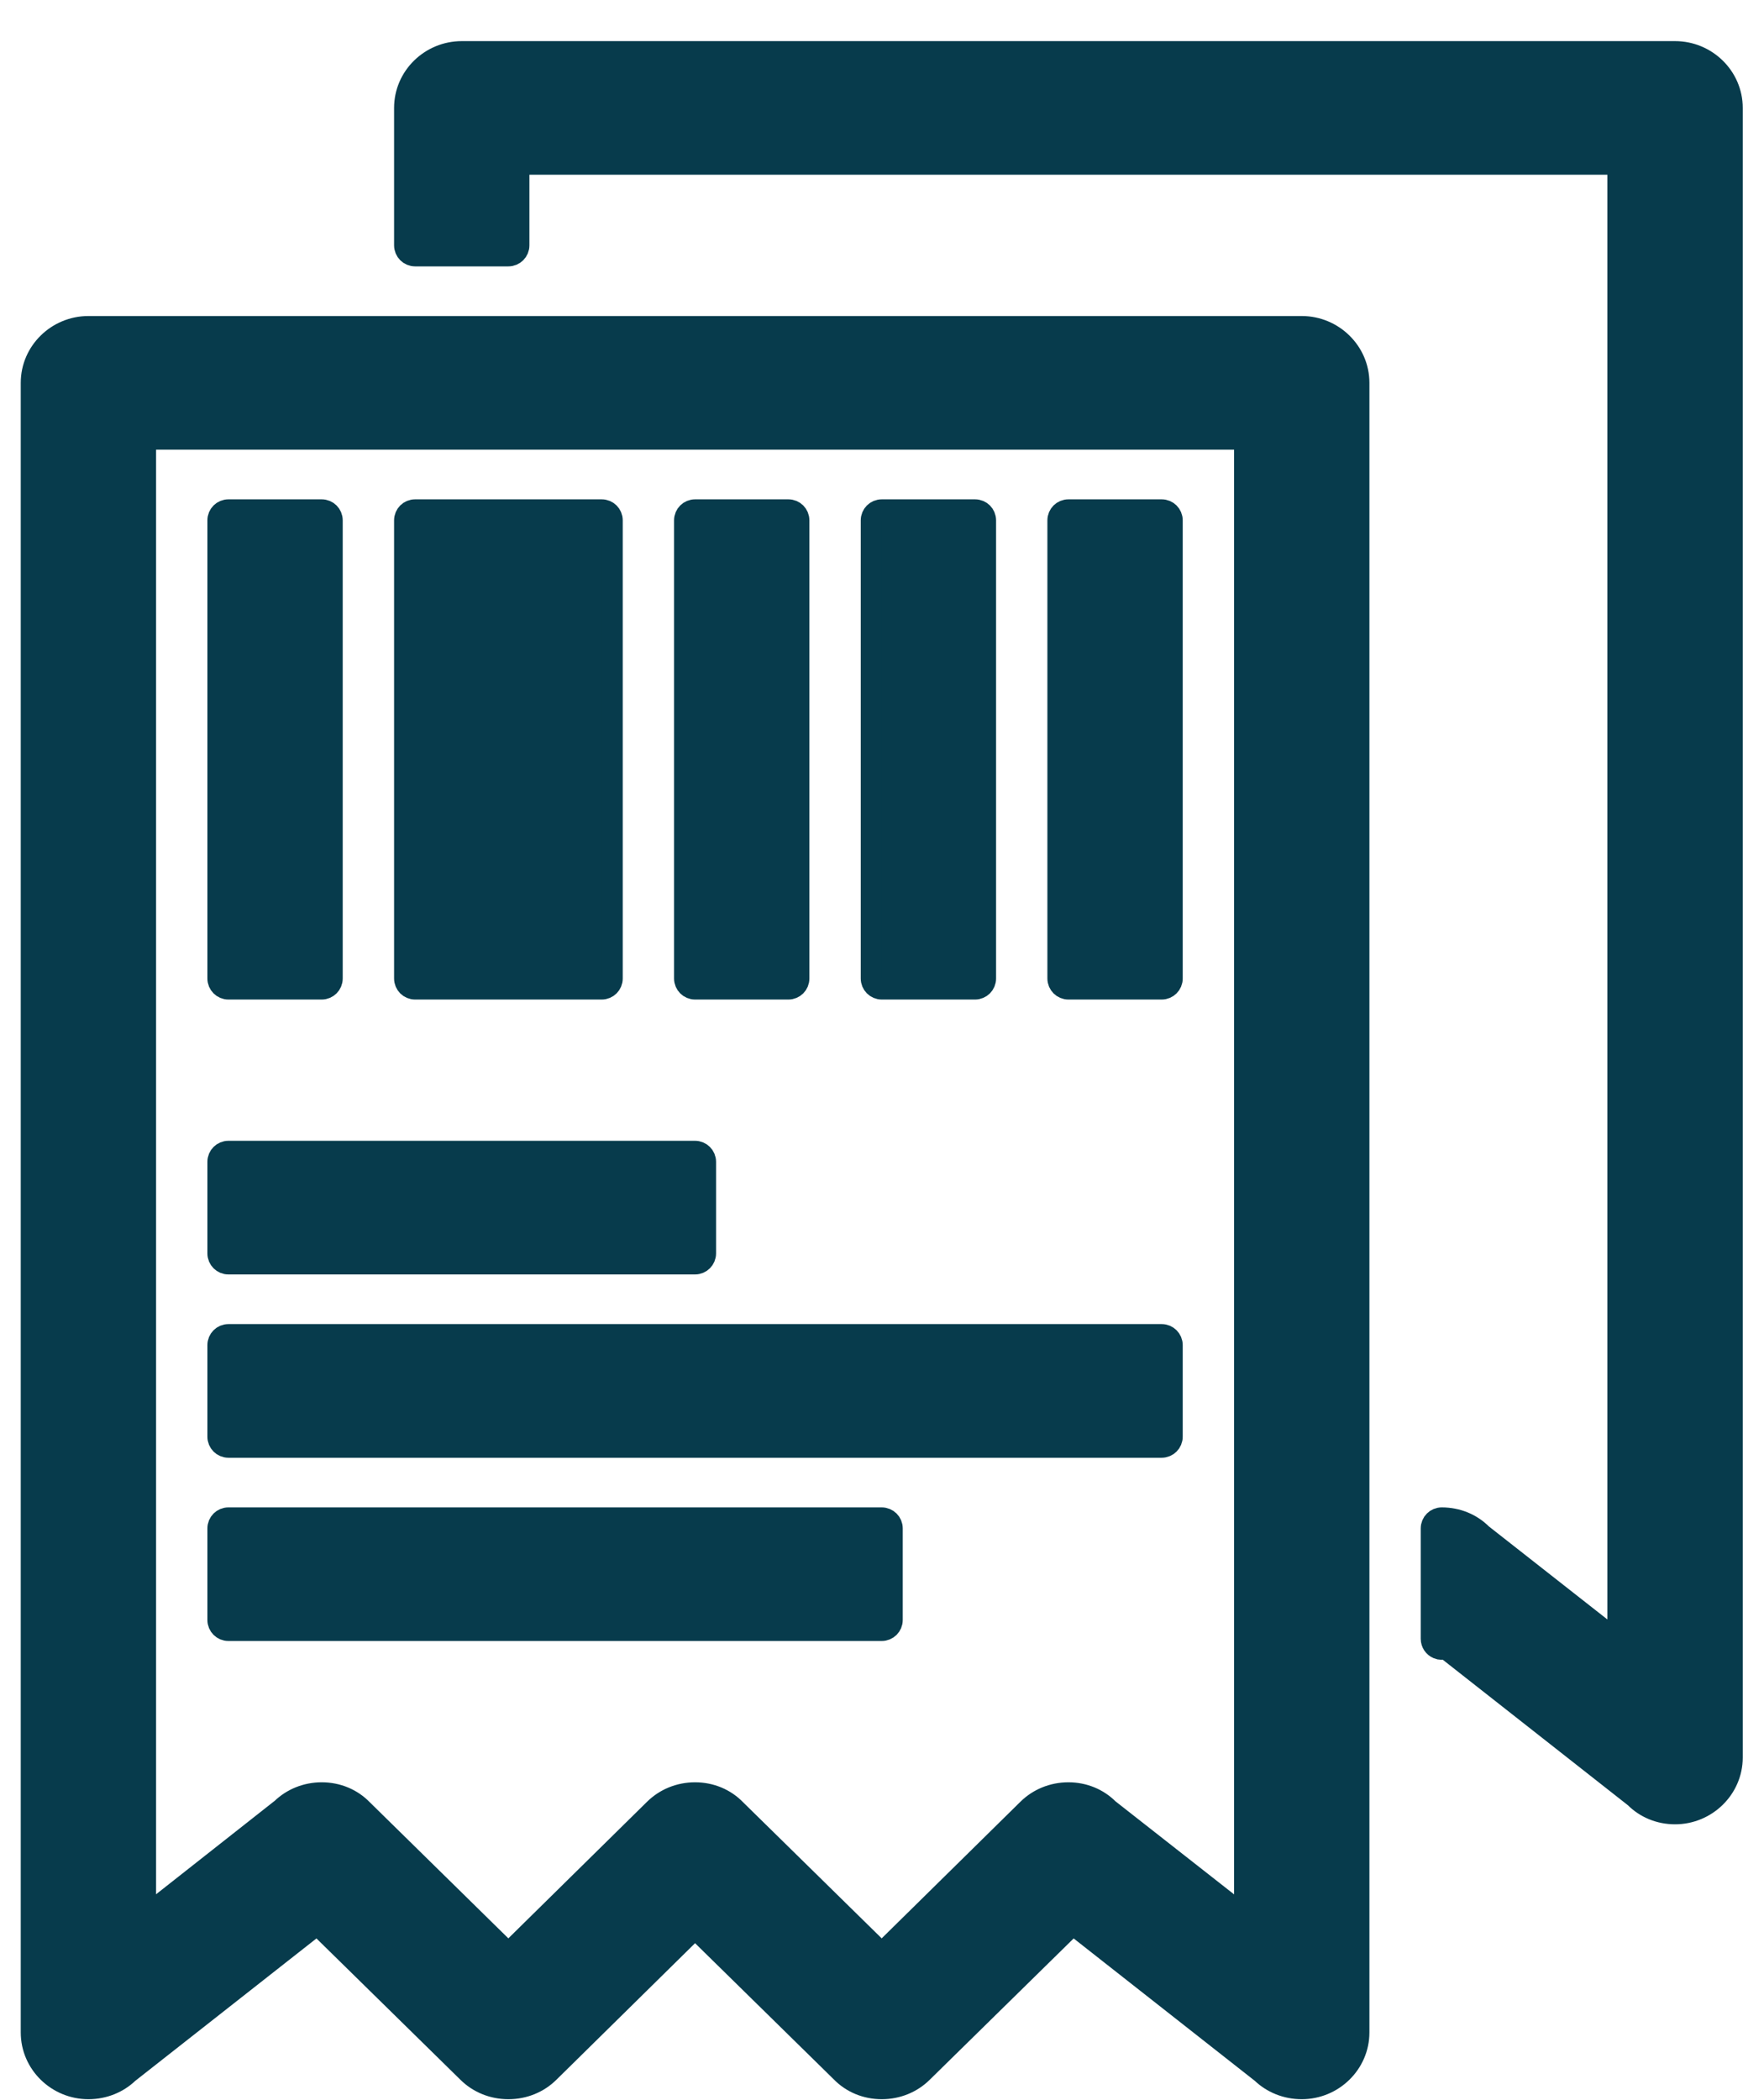<svg width="42" height="50" viewBox="0 0 42 50" fill="none" xmlns="http://www.w3.org/2000/svg">
<path d="M19.021 12.388C19.021 12.249 18.91 12.138 18.771 12.138H16.549C16.411 12.138 16.299 12.249 16.299 12.388V23.297C16.299 23.435 16.411 23.547 16.549 23.547H18.771C18.91 23.547 19.021 23.435 19.021 23.297V12.388ZM7.91 12.388C7.91 12.249 7.798 12.138 7.66 12.138H5.438C5.3 12.138 5.188 12.249 5.188 12.388V23.297C5.188 23.435 5.3 23.547 5.438 23.547H7.66C7.798 23.547 7.91 23.435 7.91 23.297V12.388ZM14.577 12.388C14.577 12.249 14.465 12.138 14.327 12.138H9.883C9.744 12.138 9.633 12.249 9.633 12.388V23.297C9.633 23.435 9.744 23.547 9.883 23.547H14.327C14.465 23.547 14.577 23.435 14.577 23.297V12.388ZM27.91 12.388C27.91 12.249 27.798 12.138 27.66 12.138H25.438C25.3 12.138 25.188 12.249 25.188 12.388V23.297C25.188 23.435 25.3 23.547 25.438 23.547H27.66C27.798 23.547 27.91 23.435 27.91 23.297V12.388ZM23.466 12.388C23.466 12.249 23.354 12.138 23.216 12.138H20.994C20.856 12.138 20.744 12.249 20.744 12.388V23.297C20.744 23.435 20.856 23.547 20.994 23.547H23.216C23.354 23.547 23.466 23.435 23.466 23.297V12.388ZM21.244 36.388C21.244 36.249 21.132 36.138 20.994 36.138H5.438C5.3 36.138 5.188 36.249 5.188 36.388V38.569C5.188 38.708 5.3 38.819 5.438 38.819H20.994C21.132 38.819 21.244 38.708 21.244 38.569V36.388ZM9.633 5.842C9.633 5.98 9.744 6.092 9.883 6.092H12.105C12.243 6.092 12.355 5.98 12.355 5.842V3.91H38.521V39.07L35.283 36.528C35.036 36.279 34.698 36.138 34.327 36.138C34.189 36.138 34.077 36.249 34.077 36.388V39.017C34.077 39.117 34.137 39.208 34.23 39.247C34.291 39.273 34.359 39.273 34.418 39.249L38.926 42.792C39.174 43.042 39.512 43.183 39.883 43.183C40.627 43.183 41.244 42.584 41.244 41.842V2.569C41.244 1.827 40.627 1.229 39.883 1.229H10.994C10.249 1.229 9.633 1.827 9.633 2.569V5.842ZM16.799 27.66C16.799 27.522 16.687 27.41 16.549 27.41H5.438C5.3 27.41 5.188 27.522 5.188 27.66V29.842C5.188 29.98 5.3 30.092 5.438 30.092H16.549C16.687 30.092 16.799 29.98 16.799 29.842V27.66ZM13.069 49.34L13.069 49.34L16.549 45.913L20.027 49.327C20.275 49.583 20.618 49.728 20.994 49.728C21.37 49.728 21.711 49.583 21.958 49.34L25.545 45.818L30.04 49.351C30.286 49.587 30.622 49.728 30.994 49.728C31.738 49.728 32.355 49.13 32.355 48.388V9.115C32.355 8.373 31.738 7.774 30.994 7.774H2.105C1.36 7.774 0.744 8.373 0.744 9.115V48.388C0.744 49.13 1.36 49.728 2.105 49.728C2.476 49.728 2.813 49.587 3.058 49.351L7.553 45.818L11.141 49.34C11.387 49.583 11.728 49.728 12.105 49.728C12.482 49.728 12.822 49.583 13.069 49.34ZM24.474 43.071L24.474 43.071L20.993 46.499L17.515 43.084C17.267 42.828 16.925 42.683 16.549 42.683C16.172 42.683 15.832 42.829 15.585 43.071L15.585 43.071L12.104 46.499L8.627 43.084C8.379 42.828 8.036 42.683 7.66 42.683C7.289 42.683 6.952 42.825 6.707 43.061L3.466 45.614V10.456H29.633V45.615L26.394 43.074C26.147 42.825 25.809 42.683 25.438 42.683C25.061 42.683 24.721 42.829 24.474 43.071ZM27.91 32.024C27.91 31.886 27.798 31.774 27.66 31.774H5.438C5.3 31.774 5.188 31.886 5.188 32.024V34.206C5.188 34.344 5.3 34.456 5.438 34.456H27.66C27.798 34.456 27.91 34.344 27.91 34.206V32.024Z" fill="#073B4C" stroke="#073B4C" stroke-width="0.5" stroke-linejoin="round"/>
</svg>
